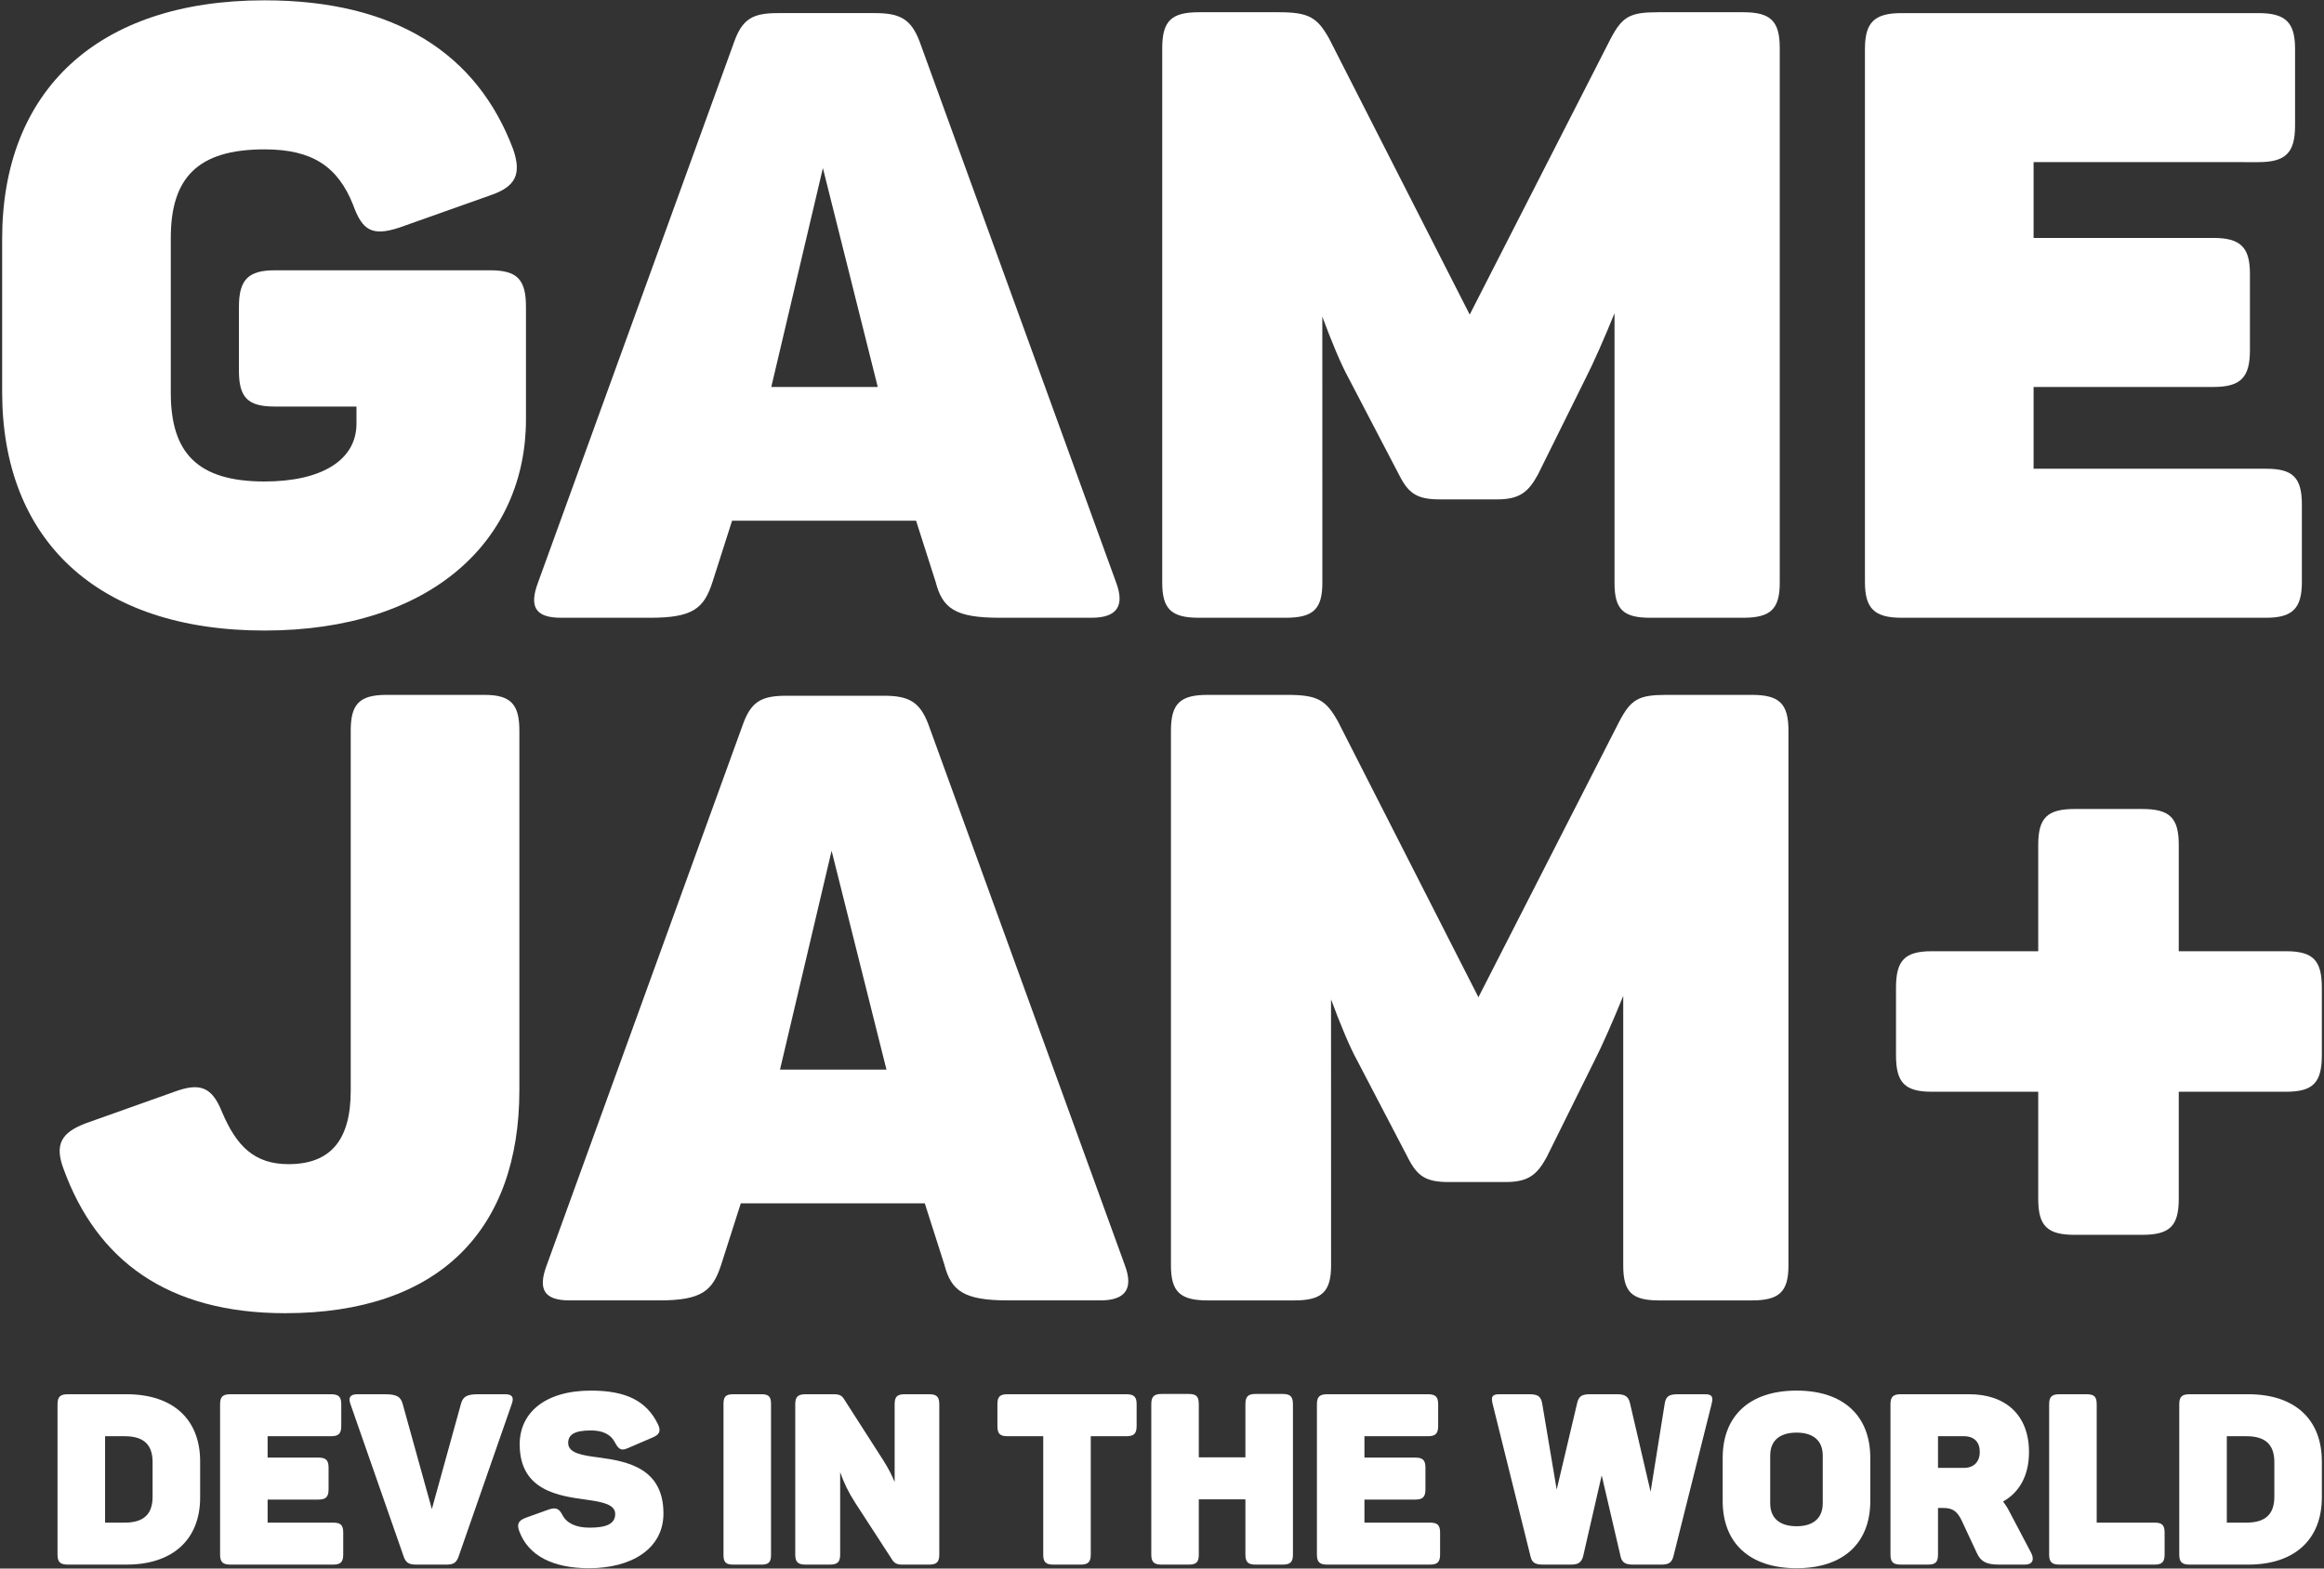 <?xml version="1.0" encoding="utf-8"?>
<!-- Generator: Adobe Illustrator 16.0.0, SVG Export Plug-In . SVG Version: 6.00 Build 0)  -->
<!DOCTYPE svg PUBLIC "-//W3C//DTD SVG 1.1//EN" "http://www.w3.org/Graphics/SVG/1.1/DTD/svg11.dtd">
<svg version="1.1" id="Layer_1" xmlns="http://www.w3.org/2000/svg" xmlns:xlink="http://www.w3.org/1999/xlink" x="0px" y="0px"
	 width="1080px" height="729px" viewBox="0 0 1080 729" enable-background="new 0 0 1080 729" xml:space="preserve">
<rect x="0" y="0" width="1080" height="729" fill="#333333" stroke="none"/>
<g>
	<g>
		<path fill="#FFFFFF" d="M244.426,142.647v52.248c0,55.813-43.531,98.157-121.516,98.157C44.936,293.053,1,250.708,1,182.226
			v-71.24C1,42.504,44.936,0.15,122.91,0.15c60.959,0,98.953,24.934,115.582,69.271c3.955,11.474,1.184,17.414-10.688,21.376
			l-42.354,15.029c-12.275,3.963-17.02,1.595-21.377-10.676c-7.131-17.82-18.992-25.729-41.164-25.729
			c-31.271,0-43.539,13.45-43.539,41.158v72.037c0,27.706,12.268,41.165,43.539,41.165c26.518,0,42.752-9.887,42.752-26.917v-7.918
			h-37.996c-12.279,0-16.633-3.946-16.633-16.607v-29.692c0-12.669,4.354-17.023,16.633-17.023h100.139
			C240.465,125.624,244.426,129.979,244.426,142.647"/>
	</g>
	<g>
		<path fill="#FFFFFF" d="M507.256,287.113h-42.752c-20.586,0-26.518-4.354-29.684-16.623l-9.105-28.497h-85.496l-9.109,28.497
			c-3.947,12.27-9.102,16.623-28.887,16.623h-41.564c-12.262,0-14.646-5.533-10.684-16.226L341.008,19.94
			c3.959-11.481,9.105-13.85,20.578-13.85h45.129c11.482,0,16.629,2.767,20.586,13.061l91.441,251.736
			C522.691,281.58,519.129,287.113,507.256,287.113 M382.412,78.128l-23.982,101.73h49.48L382.412,78.128z"/>
	</g>
	<g>
		<path fill="#FFFFFF" d="M511.303,604.381h-42.752c-20.586,0-26.518-4.354-29.684-16.623l-9.105-28.496h-85.496l-9.109,28.496
			c-3.947,12.27-9.102,16.623-28.887,16.623h-41.564c-12.264,0-14.646-5.533-10.684-16.225l91.033-250.946
			c3.959-11.481,9.105-13.851,20.578-13.851h45.129c11.482,0,16.629,2.768,20.588,13.061l91.439,251.736
			C526.74,598.848,523.176,604.381,511.303,604.381 M386.459,395.398l-23.982,101.729h49.482L386.459,395.398z"/>
	</g>
	<g>
		<path fill="#FFFFFF" d="M1066.555,22.715v35.624c0,12.661-4.361,17.015-17.02,17.015H945.041v35.227h83.518
			c12.662,0,17.018,4.36,17.018,16.631v35.616c0,12.669-4.355,17.023-17.018,17.023h-83.518v37.999H1053.1
			c12.262,0,16.621,3.955,16.621,16.625v36.023c0,12.262-4.359,16.615-16.621,16.615H883.688c-12.664,0-17.02-4.354-17.02-16.615
			V22.715c0-12.278,4.355-16.624,17.02-16.624h165.848C1062.193,6.091,1066.555,10.437,1066.555,22.715"/>
	</g>
	<path fill="#FFFFFF" d="M814.113,322.957h-39.588c-13.064,0-16.621,1.985-22.17,12.669l-65.303,127.858L621.73,335.236
		c-5.523-9.896-9.482-12.279-23.346-12.279h-37.209c-12.658,0-17.016,3.962-17.016,16.632v248.573
		c0,12.268,4.357,16.223,17.016,16.223h40.375c12.67,0,17.023-3.955,17.023-16.223l-0.021-123.709
		c4.166,11.219,8.617,22.061,12.297,28.715l23.34,44.721c4.371,8.707,8.32,11.482,19.008,11.482h26.523
		c10.684,0,14.639-3.555,18.996-11.482l22.164-44.721c3.773-7.359,8.766-18.791,13.465-30.311v125.305
		c0,12.268,3.949,16.223,16.619,16.223h43.148c12.664,0,17.018-3.955,17.018-16.223V339.589
		C831.131,326.919,826.777,322.957,814.113,322.957z"/>
	<g>
		<path fill="#FFFFFF" d="M241.361,339.589v167.03c0,64.908-37.211,103.705-108.861,103.705c-54.613,0-87.471-24.547-102.906-66.893
			c-4.354-11.49-1.188-17.023,10.289-21.377l41.166-14.646c11.875-4.346,17.418-2.375,22.166,9.504
			c6.725,15.834,15.045,24.143,30.875,24.143c19.395,0,28.895-11.082,28.895-34.045V339.589c0-12.278,3.955-16.632,16.625-16.632
			h45.51C237.391,322.957,241.361,327.311,241.361,339.589"/>
	</g>
	<g>
		<path fill="#FFFFFF" d="M1079,459.123v31.271c0,12.66-3.951,17.006-16.621,17.006h-49.875v49.871
			c0,12.678-4.35,16.633-17.027,16.633h-31.258c-12.666,0-17.02-3.955-17.02-16.633V507.4h-49.477
			c-12.666,0-16.619-4.346-16.619-17.006v-31.271c0-12.67,3.953-17.023,16.619-17.023h49.477v-49.482
			c0-12.662,4.354-16.623,17.02-16.623h31.258c12.678,0,17.027,3.961,17.027,16.623V442.1h49.875
			C1075.049,442.1,1079,446.453,1079,459.123"/>
	</g>
	<path fill="#FFFFFF" d="M810.063,5.685h-39.588c-13.064,0-16.619,1.985-22.17,12.669l-65.303,127.858l-65.32-128.249
		c-5.525-9.895-9.484-12.278-23.348-12.278h-37.209c-12.658,0-17.014,3.962-17.014,16.632v248.571
		c0,12.271,4.355,16.226,17.014,16.226H597.5c12.67,0,17.023-3.954,17.023-16.226l-0.02-123.706
		c4.164,11.22,8.617,22.061,12.295,28.714l23.342,44.722c4.369,8.706,8.318,11.48,19.008,11.48h26.521
		c10.686,0,14.641-3.555,18.996-11.48l22.166-44.722c3.773-7.36,8.764-18.793,13.463-30.31v125.302
		c0,12.271,3.949,16.226,16.619,16.226h43.148c12.664,0,17.018-3.954,17.018-16.226V22.316
		C827.08,9.646,822.727,5.685,810.063,5.685z"/>
	<path fill="#FFFFFF" d="M58.748,647.992H31.541c-3.574,0-4.813,1.213-4.813,4.68v69.824c0,3.459,1.238,4.678,4.813,4.678h27.207
		c21.975,0,34.262-12.043,34.262-31.223v-16.729C93.01,659.912,80.723,647.992,58.748,647.992z M70.914,695.609
		c0,7.928-3.91,12.053-12.934,12.053h-9.15v-40.158h9.15c9.023,0,12.934,4.135,12.934,12.053V695.609z"/>
	<path fill="#FFFFFF" d="M154.814,707.662h-30.449v-10.709h23.516c3.574,0,4.814-1.23,4.814-4.801v-10.033
		c0-3.475-1.24-4.688-4.814-4.688h-23.516v-9.928h29.438c3.574,0,4.791-1.227,4.791-4.791v-10.041c0-3.467-1.217-4.68-4.791-4.68
		h-46.74c-3.576,0-4.785,1.213-4.785,4.68v69.824c0,3.459,1.209,4.678,4.785,4.678h47.752c3.459,0,4.691-1.219,4.691-4.678V712.34
		C159.506,708.777,158.273,707.662,154.814,707.662z"/>
	<path fill="#FFFFFF" d="M278.654,677.432c-8.045-1-14.611-2.008-14.611-6.803c0-3.904,2.994-5.809,10.582-5.809
		c5.15,0,9.15,1.57,11.275,5.809c1.775,3.232,3.021,3.68,6.023,2.344l11.148-4.791c3.35-1.344,4.252-3.021,2.682-6.266
		c-5.244-10.701-14.613-15.615-31.129-15.615c-21.295,0-33.117,10.27-33.117,24.98c0,21.652,18.291,23.996,31.344,25.777
		c7.363,1.018,13.049,2.238,13.049,6.584c0,4.791-4.465,6.355-11.93,6.355c-6.242,0-10.607-2.002-12.605-5.9
		c-1.68-3.246-3.232-3.58-6.578-2.457l-10.5,3.783c-3.227,1.229-4.232,2.799-3,6.143c4.244,11.596,15.84,17.283,32.459,17.283
		c19.732,0,34.574-9.041,34.574-25.426C308.32,682.338,291.588,679.223,278.654,677.432z"/>
	<path fill="#FFFFFF" d="M353.836,647.992h-13.145c-3.35,0-4.473,1.115-4.473,4.443v70.279c0,3.354,1.123,4.459,4.473,4.459h13.145
		c3.348,0,4.471-1.105,4.471-4.459v-70.279C358.307,649.107,357.184,647.992,353.836,647.992z"/>
	<path fill="#FFFFFF" d="M431.826,647.992h-11.385c-3.568,0-4.686,1.213-4.686,4.68v5.666v30.457
		c-1.293-3.121-2.748-6.127-5.236-10.021l-18.301-28.553c-0.996-1.568-2.107-2.229-4.695-2.229h-13.156
		c-3.572,0-4.799,1.213-4.799,4.68v69.824c0,3.459,1.227,4.678,4.799,4.678h11.271c3.566,0,4.799-1.219,4.799-4.678v-4.723v-33.561
		c1.818,5.113,3.748,9.164,7.033,14.295l17.17,26.445c1.004,1.553,2.232,2.221,4.58,2.221h12.605c3.467,0,4.676-1.219,4.676-4.678
		v-69.824C436.502,649.205,435.293,647.992,431.826,647.992z"/>
	<path fill="#FFFFFF" d="M523.416,647.992h-55.227c-3.57,0-4.674,1.213-4.674,4.68v10.041c0,3.564,1.104,4.791,4.674,4.791h16.621
		v54.992c0,3.459,1.123,4.678,4.691,4.678h12.619c3.572,0,4.777-1.219,4.777-4.678v-54.992h16.518c3.576,0,4.797-1.227,4.797-4.791
		v-10.041C528.213,649.205,526.992,647.992,523.416,647.992z"/>
	<path fill="#FFFFFF" d="M596.152,647.863h-12.713c-3.457,0-4.678,1.244-4.678,4.809v24.639h-21.656v-24.639
		c0-3.564-1.096-4.809-4.668-4.809h-12.621c-3.566,0-4.795,1.244-4.795,4.809v69.824c0,3.459,1.229,4.678,4.795,4.678h12.621
		c3.572,0,4.668-1.219,4.668-4.678v-25.658h21.656v25.658c0,3.459,1.221,4.678,4.678,4.678h12.713c3.463,0,4.699-1.219,4.699-4.678
		v-69.824C600.852,649.107,599.615,647.863,596.152,647.863z"/>
	<path fill="#FFFFFF" d="M664.539,707.662H634.08v-10.709h23.555c3.57,0,4.789-1.23,4.789-4.801v-10.033
		c0-3.475-1.219-4.688-4.789-4.688H634.08v-9.928h29.461c3.578,0,4.797-1.227,4.797-4.791v-10.041c0-3.467-1.219-4.68-4.797-4.68
		h-46.74c-3.576,0-4.807,1.213-4.807,4.68v69.824c0,3.459,1.23,4.678,4.807,4.678h47.738c3.463,0,4.693-1.219,4.693-4.678V712.34
		C669.232,708.777,668.002,707.662,664.539,707.662z"/>
	<path fill="#FFFFFF" d="M834.912,646.301c-22.088,0-34.354,11.951-34.354,31.246v20.082c0,19.293,12.266,31.221,34.354,31.221
		c21.979,0,34.244-11.928,34.244-31.221v-20.082C869.156,658.252,856.891,646.301,834.912,646.301z M847.064,698.621
		c0,7.029-4.459,10.715-12.152,10.715c-7.82,0-12.271-3.686-12.271-10.715v-22.076c0-7.047,4.451-10.715,12.271-10.715
		c7.693,0,12.152,3.668,12.152,10.715V698.621z"/>
	<path fill="#FFFFFF" d="M933.871,702.65c-0.895-1.799-1.904-3.354-3.01-4.803c7.576-4.24,12.043-12.057,12.043-22.971
		c0-17.299-10.938-26.885-27.785-26.885h-31.787c-3.572,0-4.801,1.213-4.801,4.68v69.824c0,3.459,1.229,4.678,4.801,4.678h12.613
		c3.564,0,4.678-1.219,4.678-4.678v-21.645h2.568c4.572,0,6.469,1.904,8.365,5.695l7.135,15.273
		c1.799,3.922,4.357,5.354,10.266,5.354H941c3.678,0,4.463-2.447,2.9-5.467L933.871,702.65z M912.67,682.217h-12.047v-14.713h12.047
		c4.801,0,7.365,2.793,7.365,7.252C920.035,679.336,917.357,682.217,912.67,682.217z"/>
	<path fill="#FFFFFF" d="M1001.242,707.662h-26.873v-54.99c0-3.467-1.119-4.68-4.689-4.68h-12.602c-3.572,0-4.805,1.213-4.805,4.68
		v69.824c0,3.459,1.232,4.678,4.805,4.678h44.164c3.461,0,4.688-1.219,4.688-4.678V712.34
		C1005.93,708.777,1004.703,707.662,1001.242,707.662z"/>
	<path fill="#FFFFFF" d="M1044.768,647.992h-27.234c-3.572,0-4.793,1.213-4.793,4.68v69.824c0,3.459,1.221,4.678,4.793,4.678h27.234
		c21.971,0,34.232-12.043,34.232-31.223v-16.729C1079,659.912,1066.738,647.992,1044.768,647.992z M1056.926,695.609
		c0,7.928-3.912,12.053-12.943,12.053h-9.146v-40.158h9.146c9.031,0,12.943,4.135,12.943,12.053V695.609z"/>
	<path fill="#FFFFFF" d="M234.803,647.992h-12.609c-5.459,0-7.135,1.213-8.035,4.68l-13.469,48.701l-13.514-48.701
		c-0.898-3.467-2.682-4.68-8.373-4.68h-12.709c-3.35,0-4.363,1.545-3.24,4.564l24.773,70.947c0.99,2.889,2.561,3.67,5.793,3.67
		h13.936c3.23,0,4.691-0.668,5.814-3.898l24.639-70.719C238.932,649.537,238.146,647.992,234.803,647.992z"/>
	<path fill="#FFFFFF" d="M792.389,647.992h-12.373c-4.035,0-5.691,0.66-6.359,4.109l-6.6,41.221l-9.588-41.221
		c-0.773-3.449-2.787-4.109-6.25-4.109h-12.043c-3.568,0-5.461,0.537-6.244,4.109l-9.512,40.213l-6.771-40.213
		c-0.68-3.449-2.344-4.109-6.246-4.109h-13.727c-3.459,0-3.783,1.439-3.01,4.564l17.629,70.947c0.678,3.002,2.563,3.67,5.801,3.67
		h12.84c3.113,0,4.887-0.668,5.777-3.898l8.623-37.586l8.807,37.814c0.652,2.889,2.547,3.67,5.777,3.67h13.061
		c3.115,0,4.906-0.668,5.693-3.898l17.729-70.719C796.188,649.432,795.838,647.992,792.389,647.992z"/>
</g>
</svg>
